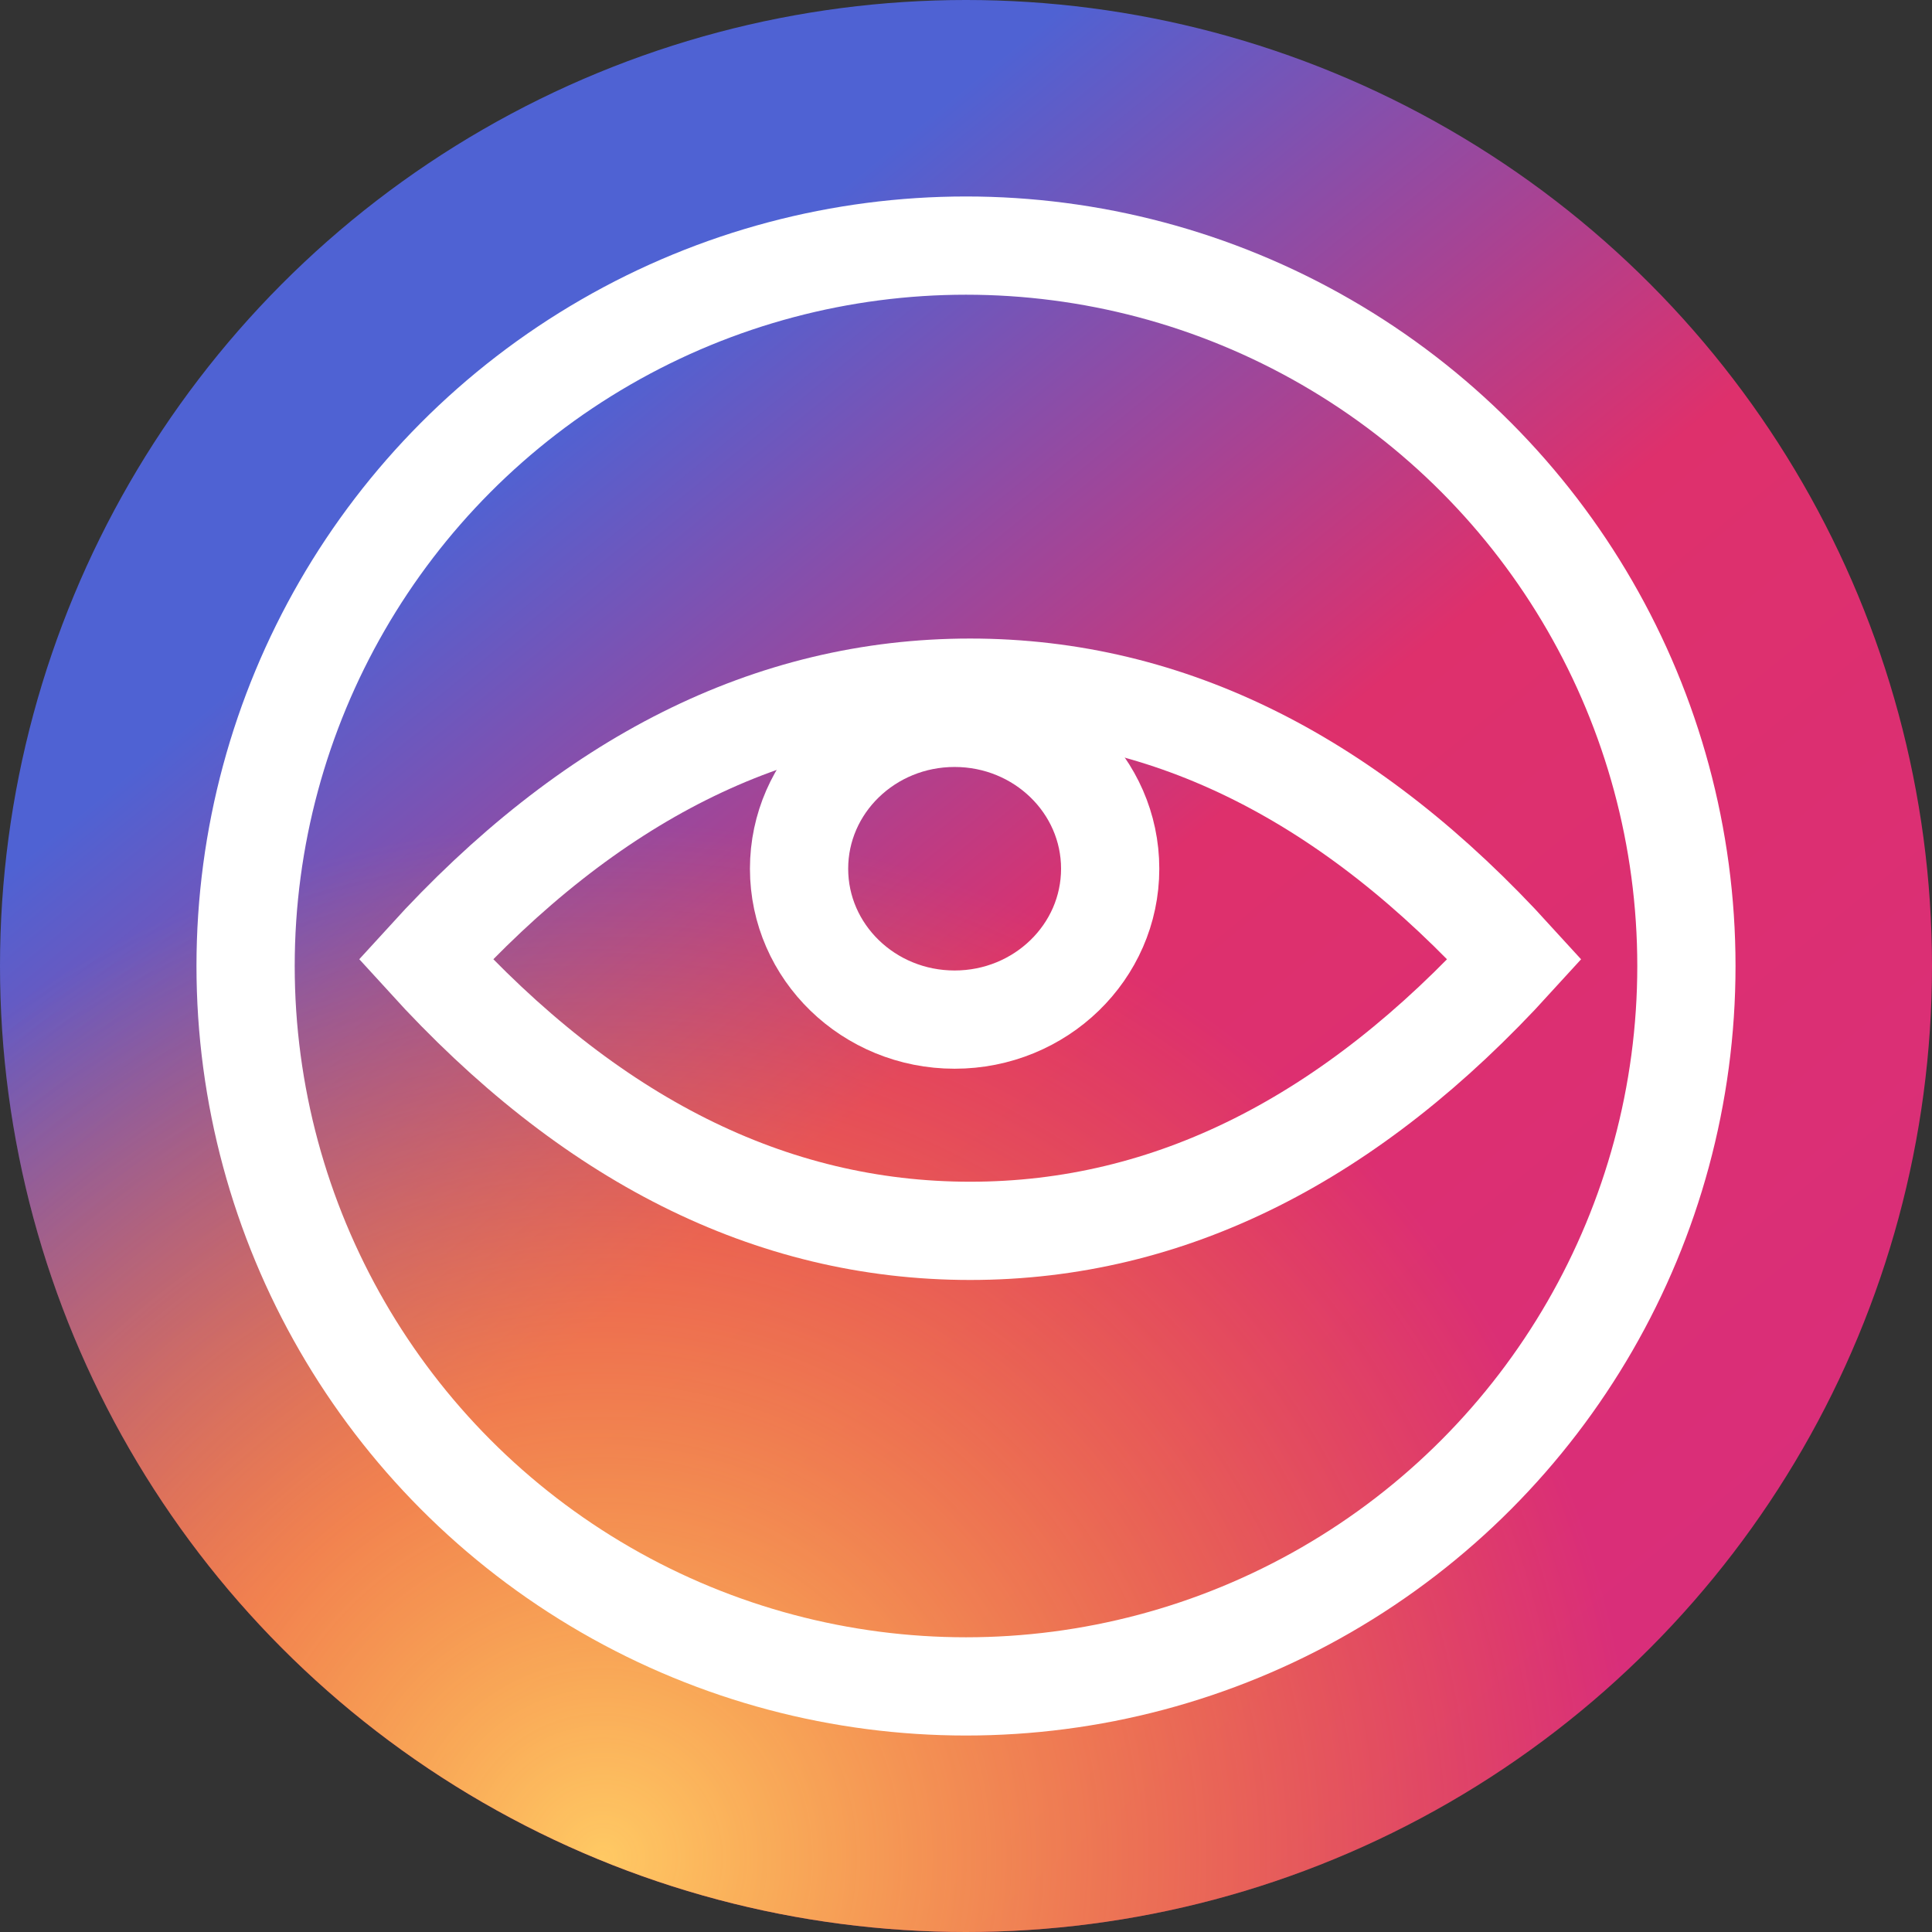 <?xml version="1.0" encoding="UTF-8"?>
<svg width="59px" height="59px" viewBox="0 0 59 59" version="1.1" xmlns="http://www.w3.org/2000/svg" xmlns:xlink="http://www.w3.org/1999/xlink">
    <rect x="0" y="0" width="59" height="59" fill="#333333" stroke="none"/>
    <title>Group 2</title>
    <defs>
        <linearGradient x1="27.966%" y1="22.881%" x2="82.203%" y2="88.983%" id="linearGradient-1">
            <stop stop-color="#4F62D3" offset="0%"></stop>
            <stop stop-color="#DE306C" offset="43.524%"></stop>
            <stop stop-color="#D92E7A" offset="100%"></stop>
        </linearGradient>
        <radialGradient cx="31.356%" cy="95.763%" fx="31.356%" fy="95.763%" r="53.221%" id="radialGradient-2">
            <stop stop-color="#FFC964" offset="0%"></stop>
            <stop stop-color="#FFA600" stop-opacity="0" offset="100%"></stop>
        </radialGradient>
    </defs>
    <g id="Page-1" stroke="none" stroke-width="1" fill="none" fill-rule="evenodd">
        <g id="Group-2">
            <circle id="Oval" fill="url(#linearGradient-1)" fill-rule="nonzero" cx="29.5" cy="29.5" r="29.5"></circle>
            <g id="Group">
                <circle id="Oval" fill="url(#radialGradient-2)" fill-rule="nonzero" cx="29.5" cy="29.5" r="29.5"></circle>
                <circle id="Oval" stroke="#FFFFFF" stroke-width="3" cx="29.5" cy="29.5" r="22"></circle>
                <path d="M29.628,21 C35.74,21 41.263,23.811 46.255,29.295 C41.263,34.778 35.74,37.588 29.628,37.588 C23.515,37.588 17.991,34.778 13,29.293 C17.992,23.81 23.515,21 29.628,21 Z" id="Path" stroke="#FFFFFF" stroke-width="3"></path>
                <path d="M29.152,31.137 C31.776,31.137 33.903,29.074 33.903,26.529 C33.903,23.985 31.776,21.922 29.152,21.922 C26.529,21.922 24.402,23.985 24.402,26.529 C24.402,29.074 26.529,31.137 29.152,31.137 Z" id="Path" stroke="#FFFFFF" stroke-width="3"></path>
            </g>
        </g>
    </g>
</svg>